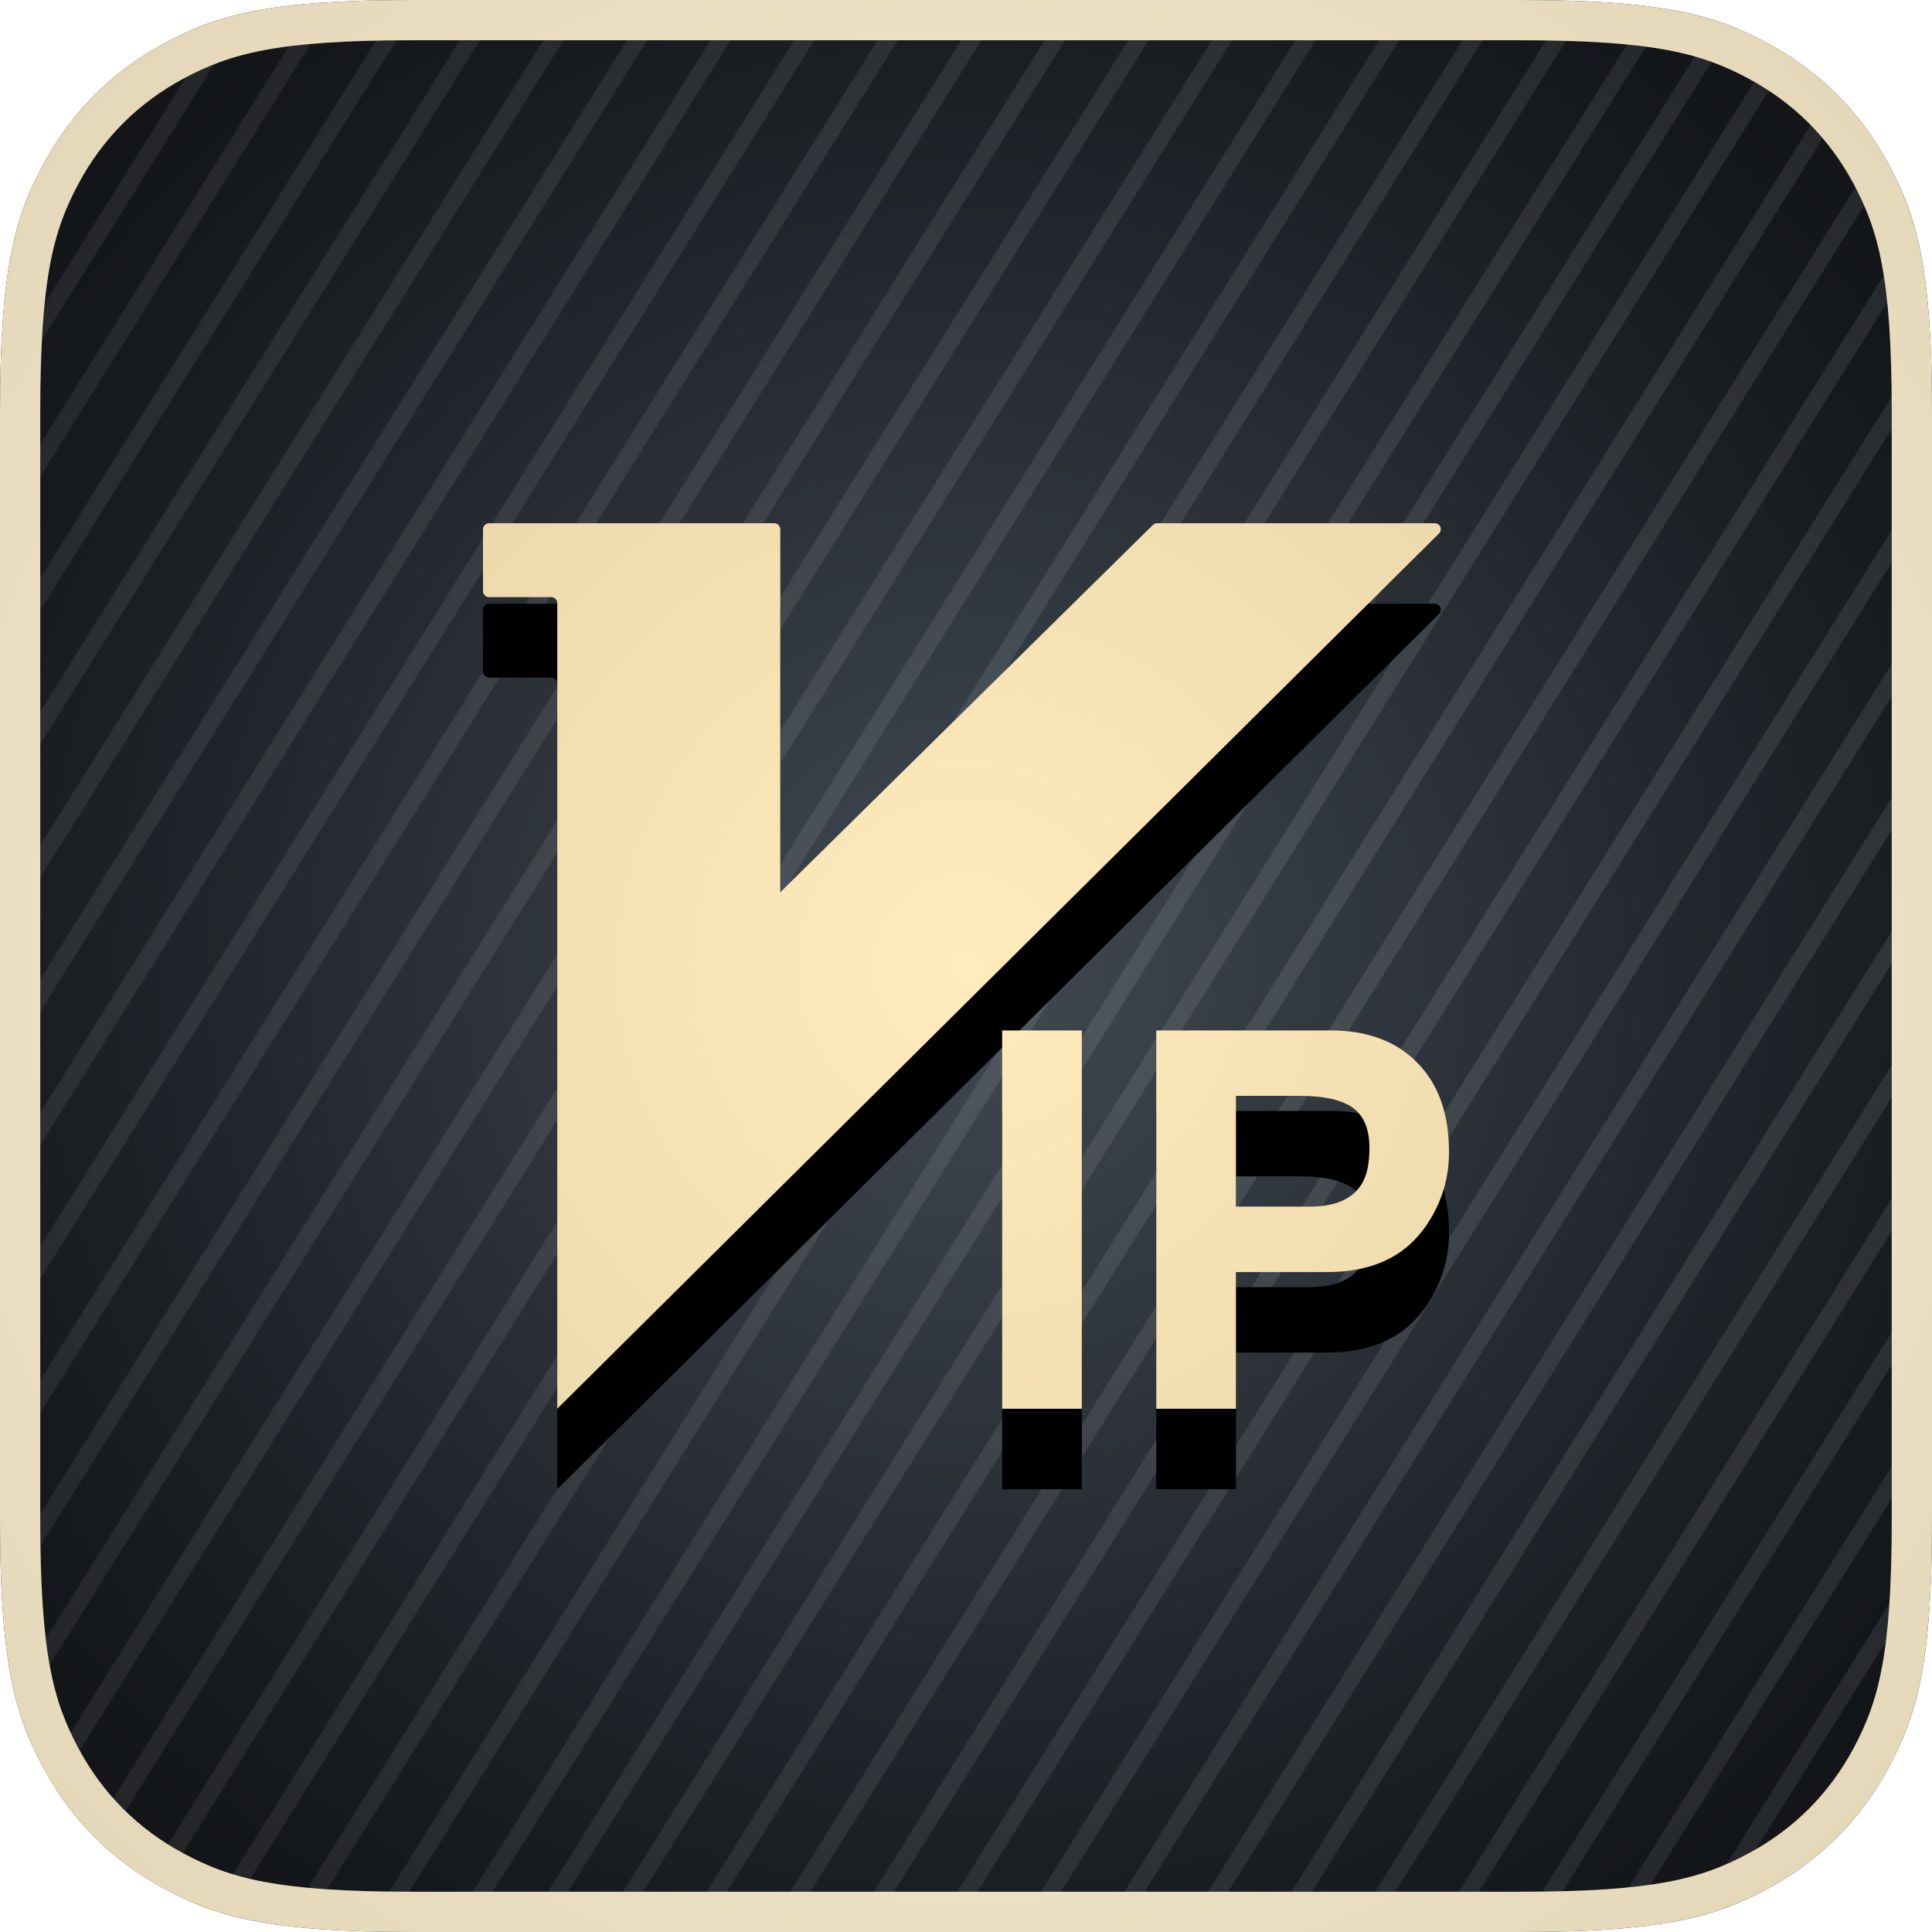 <?xml version="1.0" encoding="UTF-8"?>
<svg width="48px" height="48px" viewBox="0 0 48 48" version="1.1" xmlns="http://www.w3.org/2000/svg" xmlns:xlink="http://www.w3.org/1999/xlink">
    <title>vip卡头像</title>
    <defs>
        <radialGradient cx="50%" cy="50%" fx="50%" fy="50%" r="99.91%" id="radialGradient-1">
            <stop stop-color="#414953" offset="0.09%"></stop>
            <stop stop-color="#171A1E" offset="51.679%"></stop>
            <stop stop-color="#000000" offset="100%"></stop>
        </radialGradient>
        <path d="M10.256,1.39933216e-15 L37.744,4.14336123e-16 C41.311,-2.4074122e-16 42.604,0.371 43.907,1.069 C45.211,1.766 46.234,2.789 46.931,4.093 C47.629,5.396 48,6.689 48,10.256 L48,37.744 C48,41.311 47.629,42.604 46.931,43.907 C46.234,45.211 45.211,46.234 43.907,46.931 C42.604,47.629 41.311,48 37.744,48 L10.256,48 C6.689,48 5.396,47.629 4.093,46.931 C2.789,46.234 1.766,45.211 1.069,43.907 C0.371,42.604 -8.93299353e-16,41.311 1.5374442e-15,37.744 L2.76224082e-16,10.256 C-1.60494146e-16,6.689 0.371,5.396 1.069,4.093 C1.766,2.789 2.789,1.766 4.093,1.069 C5.396,0.371 6.689,-8.1305228e-16 10.256,1.39933216e-15 Z" id="path-2"></path>
        <radialGradient cx="40.289%" cy="50%" fx="40.289%" fy="50%" r="179.612%" gradientTransform="translate(0.403,0.5),scale(0.311,1),rotate(90),translate(-0.403,-0.5)" id="radialGradient-4">
            <stop stop-color="#FFFFFF" stop-opacity="0.1" offset="0%"></stop>
            <stop stop-color="#FFFFFF" stop-opacity="0" offset="100%"></stop>
        </radialGradient>
        <radialGradient cx="50%" cy="50%" fx="50%" fy="50%" r="219.819%" gradientTransform="translate(0.5,0.5),scale(0.917,1),rotate(180),translate(-0.5,-0.5)" id="radialGradient-5">
            <stop stop-color="#FFEBBC" offset="0%"></stop>
            <stop stop-color="#CAB78B" offset="100%"></stop>
        </radialGradient>
        <path d="M26.878,35 L24.898,35 L24.898,25.601 L26.878,25.601 L26.878,35 M35.449,30.428 C34.921,31.214 34.099,31.604 32.978,31.604 L30.707,31.604 L30.707,35 L28.727,35 L28.727,25.601 L33.057,25.601 C33.974,25.601 34.695,25.87 35.215,26.406 C35.74,26.941 36,27.675 36,28.612 C36.004,29.271 35.819,29.877 35.449,30.428 M13.845,35 L13.845,14.985 C13.845,14.902 13.777,14.835 13.694,14.835 L12.151,14.835 C12.068,14.835 12,14.767 12,14.685 L12,13.15 C12,13.067 12.068,13 12.151,13 L19.235,13 C19.318,13 19.386,13.067 19.386,13.15 L19.386,22.167 L28.64,13.045 C28.666,13.019 28.708,13 28.746,13 L35.645,13 C35.781,13 35.845,13.161 35.751,13.255 L13.845,35 M33.616,27.526 C33.344,27.327 32.899,27.226 32.28,27.226 L30.707,27.226 L30.707,29.978 L32.544,29.978 C33.178,29.978 33.608,29.787 33.838,29.405 C33.963,29.196 34.023,28.9 34.023,28.518 C34.023,28.057 33.887,27.728 33.616,27.526" id="path-6"></path>
        <filter x="-4.2%" y="-4.5%" width="108.3%" height="118.2%" filterUnits="objectBoundingBox" id="filter-7">
            <feOffset dx="0" dy="2" in="SourceAlpha" result="shadowOffsetOuter1"></feOffset>
            <feColorMatrix values="0 0 0 0 0   0 0 0 0 0   0 0 0 0 0  0 0 0 0.602 0" type="matrix" in="shadowOffsetOuter1"></feColorMatrix>
        </filter>
        <radialGradient cx="50%" cy="50%" fx="50%" fy="50%" r="182.92%" id="radialGradient-8">
            <stop stop-color="#FFF7E3" offset="0%"></stop>
            <stop stop-color="#B7A16F" offset="100%"></stop>
        </radialGradient>
        <path d="M10.256,1.39933216e-15 L37.744,4.14336123e-16 C41.311,-2.4074122e-16 42.604,0.371 43.907,1.069 C45.211,1.766 46.234,2.789 46.931,4.093 C47.629,5.396 48,6.689 48,10.256 L48,37.744 C48,41.311 47.629,42.604 46.931,43.907 C46.234,45.211 45.211,46.234 43.907,46.931 C42.604,47.629 41.311,48 37.744,48 L10.256,48 C6.689,48 5.396,47.629 4.093,46.931 C2.789,46.234 1.766,45.211 1.069,43.907 C0.371,42.604 -8.93299353e-16,41.311 1.5374442e-15,37.744 L2.76224082e-16,10.256 C-1.60494146e-16,6.689 0.371,5.396 1.069,4.093 C1.766,2.789 2.789,1.766 4.093,1.069 C5.396,0.371 6.689,-8.1305228e-16 10.256,1.39933216e-15 Z" id="path-9"></path>
    </defs>
    <g id="资源组" stroke="none" stroke-width="1" fill="none" fill-rule="evenodd">
        <g id="证件管理-人证" transform="translate(-26, -146)">
            <g id="编组-2备份-5" transform="translate(10, 130)">
                <g id="vip卡头像" transform="translate(16, 16)">
                    <mask id="mask-3" fill="white">
                        <use xlink:href="#path-2"></use>
                    </mask>
                    <use id="蒙版" fill="url(#radialGradient-1)" xlink:href="#path-2"></use>
                    <path d="M-13.664,-15 L-13.32,-14.747 L-60.656,61 L-61,60.747 L-13.664,-15 Z M-11.795,-15 L-11.451,-14.747 L-58.787,61 L-59.131,60.747 L-11.795,-15 Z M-9.719,-15 L-9.375,-14.747 L-56.711,61 L-57.055,60.747 L-9.719,-15 Z M-7.642,-15 L-7.299,-14.747 L-54.635,61 L-54.979,60.747 L-7.642,-15 Z M-5.566,-15 L-5.223,-14.747 L-52.559,61 L-52.903,60.747 L-5.566,-15 Z M-3.49,-15 L-3.147,-14.747 L-50.483,61 L-50.827,60.747 L-3.49,-15 Z M-1.414,-15 L-1.071,-14.747 L-48.407,61 L-48.75,60.747 L-1.414,-15 Z M0.662,-15 L1.005,-14.747 L-46.331,61 L-46.674,60.747 L0.662,-15 Z M2.738,-15 L3.082,-14.747 L-44.255,61 L-44.598,60.747 L2.738,-15 Z M4.814,-15 L5.158,-14.747 L-42.179,61 L-42.522,60.747 L4.814,-15 Z M6.89,-15 L7.234,-14.747 L-40.103,61 L-40.446,60.747 L6.89,-15 Z M8.966,-15 L9.31,-14.747 L-38.026,61 L-38.37,60.747 L8.966,-15 Z M11.042,-15 L11.386,-14.747 L-35.95,61 L-36.294,60.747 L11.042,-15 Z M13.118,-15 L13.462,-14.747 L-33.874,61 L-34.218,60.747 L13.118,-15 Z M15.195,-15 L15.538,-14.747 L-31.798,61 L-32.142,60.747 L15.195,-15 Z M17.271,-15 L17.614,-14.747 L-29.722,61 L-30.066,60.747 L17.271,-15 Z M19.347,-15 L19.69,-14.747 L-27.646,61 L-27.99,60.747 L19.347,-15 Z M21.423,-15 L21.766,-14.747 L-25.57,61 L-25.913,60.747 L21.423,-15 Z M23.499,-15 L23.842,-14.747 L-23.494,61 L-23.837,60.747 L23.499,-15 Z M25.575,-15 L25.919,-14.747 L-21.418,61 L-21.761,60.747 L25.575,-15 Z M27.651,-15 L27.995,-14.747 L-19.342,61 L-19.685,60.747 L27.651,-15 Z M29.727,-15 L30.071,-14.747 L-17.266,61 L-17.609,60.747 L29.727,-15 Z M31.803,-15 L32.147,-14.747 L-15.189,61 L-15.533,60.747 L31.803,-15 Z M33.879,-15 L34.223,-14.747 L-13.113,61 L-13.457,60.747 L33.879,-15 Z M35.955,-15 L36.299,-14.747 L-11.037,61 L-11.381,60.747 L35.955,-15 Z M38.031,-15 L38.375,-14.747 L-8.961,61 L-9.305,60.747 L38.031,-15 Z M40.108,-15 L40.451,-14.747 L-6.885,61 L-7.229,60.747 L40.108,-15 Z M42.184,-15 L42.527,-14.747 L-4.809,61 L-5.153,60.747 L42.184,-15 Z M44.26,-15 L44.603,-14.747 L-2.733,61 L-3.077,60.747 L44.26,-15 Z M46.336,-15 L46.679,-14.747 L-0.657,61 L-1,60.747 L46.336,-15 Z M48.412,-15 L48.755,-14.747 L1.419,61 L1.076,60.747 L48.412,-15 Z M50.488,-15 L50.832,-14.747 L3.495,61 L3.152,60.747 L50.488,-15 Z M52.356,-15 L52.699,-14.747 L5.363,61 L5.019,60.747 L52.356,-15 Z M54.225,-15 L54.568,-14.747 L7.232,61 L6.889,60.747 L54.225,-15 Z M56.301,-15 L56.645,-14.747 L9.308,61 L8.965,60.747 L56.301,-15 Z M58.377,-15 L58.721,-14.747 L11.384,61 L11.041,60.747 L58.377,-15 Z M60.453,-15 L60.797,-14.747 L13.46,61 L13.117,60.747 L60.453,-15 Z M62.529,-15 L62.873,-14.747 L15.537,61 L15.193,60.747 L62.529,-15 Z M64.605,-15 L64.949,-14.747 L17.613,61 L17.269,60.747 L64.605,-15 Z M66.681,-15 L67.025,-14.747 L19.689,61 L19.345,60.747 L66.681,-15 Z M68.757,-15 L69.101,-14.747 L21.765,61 L21.421,60.747 L68.757,-15 Z M70.834,-15 L71.177,-14.747 L23.841,61 L23.497,60.747 L70.834,-15 Z M72.91,-15 L73.253,-14.747 L25.917,61 L25.573,60.747 L72.91,-15 Z M74.986,-15 L75.329,-14.747 L27.993,61 L27.649,60.747 L74.986,-15 Z M77.062,-15 L77.405,-14.747 L30.069,61 L29.726,60.747 L77.062,-15 Z M79.138,-15 L79.481,-14.747 L32.145,61 L31.802,60.747 L79.138,-15 Z M81.214,-15 L81.558,-14.747 L34.221,61 L33.878,60.747 L81.214,-15 Z M83.29,-15 L83.634,-14.747 L36.297,61 L35.954,60.747 L83.29,-15 Z M85.366,-15 L85.71,-14.747 L38.373,61 L38.03,60.747 L85.366,-15 Z M87.442,-15 L87.786,-14.747 L40.45,61 L40.106,60.747 L87.442,-15 Z M89.518,-15 L89.862,-14.747 L42.526,61 L42.182,60.747 L89.518,-15 Z M91.594,-15 L91.938,-14.747 L44.602,61 L44.258,60.747 L91.594,-15 Z M93.67,-15 L94.014,-14.747 L46.678,61 L46.334,60.747 L93.67,-15 Z M95.747,-15 L96.09,-14.747 L48.754,61 L48.41,60.747 L95.747,-15 Z M97.823,-15 L98.166,-14.747 L50.83,61 L50.486,60.747 L97.823,-15 Z M99.899,-15 L100.242,-14.747 L52.906,61 L52.563,60.747 L99.899,-15 Z M101.975,-15 L102.318,-14.747 L54.982,61 L54.639,60.747 L101.975,-15 Z M104.051,-15 L104.394,-14.747 L57.058,61 L56.715,60.747 L104.051,-15 Z M106.127,-15 L106.471,-14.747 L59.134,61 L58.791,60.747 L106.127,-15 Z M108.203,-15 L108.547,-14.747 L61.21,61 L60.867,60.747 L108.203,-15 Z M110.279,-15 L110.623,-14.747 L63.287,61 L62.943,60.747 L110.279,-15 Z M112.355,-15 L112.699,-14.747 L65.363,61 L65.019,60.747 L112.355,-15 Z M114.431,-15 L114.775,-14.747 L67.439,61 L67.095,60.747 L114.431,-15 Z M116.507,-15 L116.851,-14.747 L69.515,61 L69.171,60.747 L116.507,-15 Z M118.79,-15 L119.134,-14.747 L71.798,61 L71.454,60.747 L118.79,-15 Z M120.66,-15 L121.003,-14.747 L73.667,61 L73.323,60.747 L120.66,-15 Z M122.736,-15 L123.079,-14.747 L75.743,61 L75.399,60.747 L122.736,-15 Z M124.812,-15 L125.155,-14.747 L77.819,61 L77.476,60.747 L124.812,-15 Z M126.888,-15 L127.231,-14.747 L79.895,61 L79.552,60.747 L126.888,-15 Z M128.964,-15 L129.308,-14.747 L81.971,61 L81.628,60.747 L128.964,-15 Z M131.04,-15 L131.384,-14.747 L84.047,61 L83.704,60.747 L131.04,-15 Z M133.116,-15 L133.46,-14.747 L86.123,61 L85.78,60.747 L133.116,-15 Z M135.192,-15 L135.536,-14.747 L88.2,61 L87.856,60.747 L135.192,-15 Z M137.268,-15 L137.612,-14.747 L90.276,61 L89.932,60.747 L137.268,-15 Z M139.344,-15 L139.688,-14.747 L92.352,61 L92.008,60.747 L139.344,-15 Z M141.42,-15 L141.764,-14.747 L94.428,61 L94.084,60.747 L141.42,-15 Z M143.497,-15 L143.84,-14.747 L96.504,61 L96.16,60.747 L143.497,-15 Z M145.573,-15 L145.916,-14.747 L98.58,61 L98.236,60.747 L145.573,-15 Z M147.649,-15 L147.992,-14.747 L100.656,61 L100.312,60.747 L147.649,-15 Z M149.725,-15 L150.068,-14.747 L102.732,61 L102.389,60.747 L149.725,-15 Z M151.801,-15 L152.144,-14.747 L104.808,61 L104.465,60.747 L151.801,-15 Z M153.877,-15 L154.221,-14.747 L106.884,61 L106.541,60.747 L153.877,-15 Z M155.953,-15 L156.297,-14.747 L108.96,61 L108.617,60.747 L155.953,-15 Z M158.029,-15 L158.373,-14.747 L111.036,61 L110.693,60.747 L158.029,-15 Z M160.105,-15 L160.449,-14.747 L113.113,61 L112.769,60.747 L160.105,-15 Z M162.181,-15 L162.525,-14.747 L115.189,61 L114.845,60.747 L162.181,-15 Z M164.257,-15 L164.601,-14.747 L117.265,61 L116.921,60.747 L164.257,-15 Z M166.333,-15 L166.677,-14.747 L119.341,61 L118.997,60.747 L166.333,-15 Z M168.41,-15 L168.753,-14.747 L121.417,61 L121.073,60.747 L168.41,-15 Z M170.486,-15 L170.829,-14.747 L123.493,61 L123.149,60.747 L170.486,-15 Z M172.562,-15 L172.905,-14.747 L125.569,61 L125.225,60.747 L172.562,-15 Z M174.638,-15 L174.981,-14.747 L127.645,61 L127.302,60.747 L174.638,-15 Z M176.714,-15 L177.057,-14.747 L129.721,61 L129.378,60.747 L176.714,-15 Z M178.79,-15 L179.134,-14.747 L131.797,61 L131.454,60.747 L178.79,-15 Z M180.866,-15 L181.21,-14.747 L133.873,61 L133.53,60.747 L180.866,-15 Z M182.942,-15 L183.286,-14.747 L135.949,61 L135.606,60.747 L182.942,-15 Z" id="形状结合" fill="url(#radialGradient-4)" fill-rule="nonzero" mask="url(#mask-3)"></path>
                    <g id="形状" mask="url(#mask-3)">
                        <use fill="black" fill-opacity="1" filter="url(#filter-7)" xlink:href="#path-6"></use>
                        <use fill="url(#radialGradient-5)" fill-rule="evenodd" xlink:href="#path-6"></use>
                    </g>
                    <mask id="mask-10" fill="white">
                        <use xlink:href="#path-9"></use>
                    </mask>
                    <path stroke="url(#radialGradient-8)" d="M37.744,0.5 C41.169,0.5 42.418,0.839 43.672,1.509 C44.887,2.159 45.841,3.113 46.491,4.328 C47.161,5.582 47.5,6.831 47.5,10.256 L47.5,10.256 L47.5,37.744 C47.5,41.169 47.161,42.418 46.491,43.672 C45.841,44.887 44.887,45.841 43.672,46.491 C42.418,47.161 41.169,47.5 37.744,47.5 L37.744,47.5 L10.256,47.5 C6.831,47.5 5.582,47.161 4.328,46.491 C3.113,45.841 2.159,44.887 1.509,43.672 C0.839,42.418 0.5,41.169 0.5,37.744 L0.5,37.744 L0.5,10.256 C0.5,6.831 0.839,5.582 1.509,4.328 C2.159,3.113 3.113,2.159 4.328,1.509 C5.582,0.839 6.831,0.5 10.256,0.5 L10.256,0.5 Z"></path>
                </g>
            </g>
        </g>
    </g>
</svg>